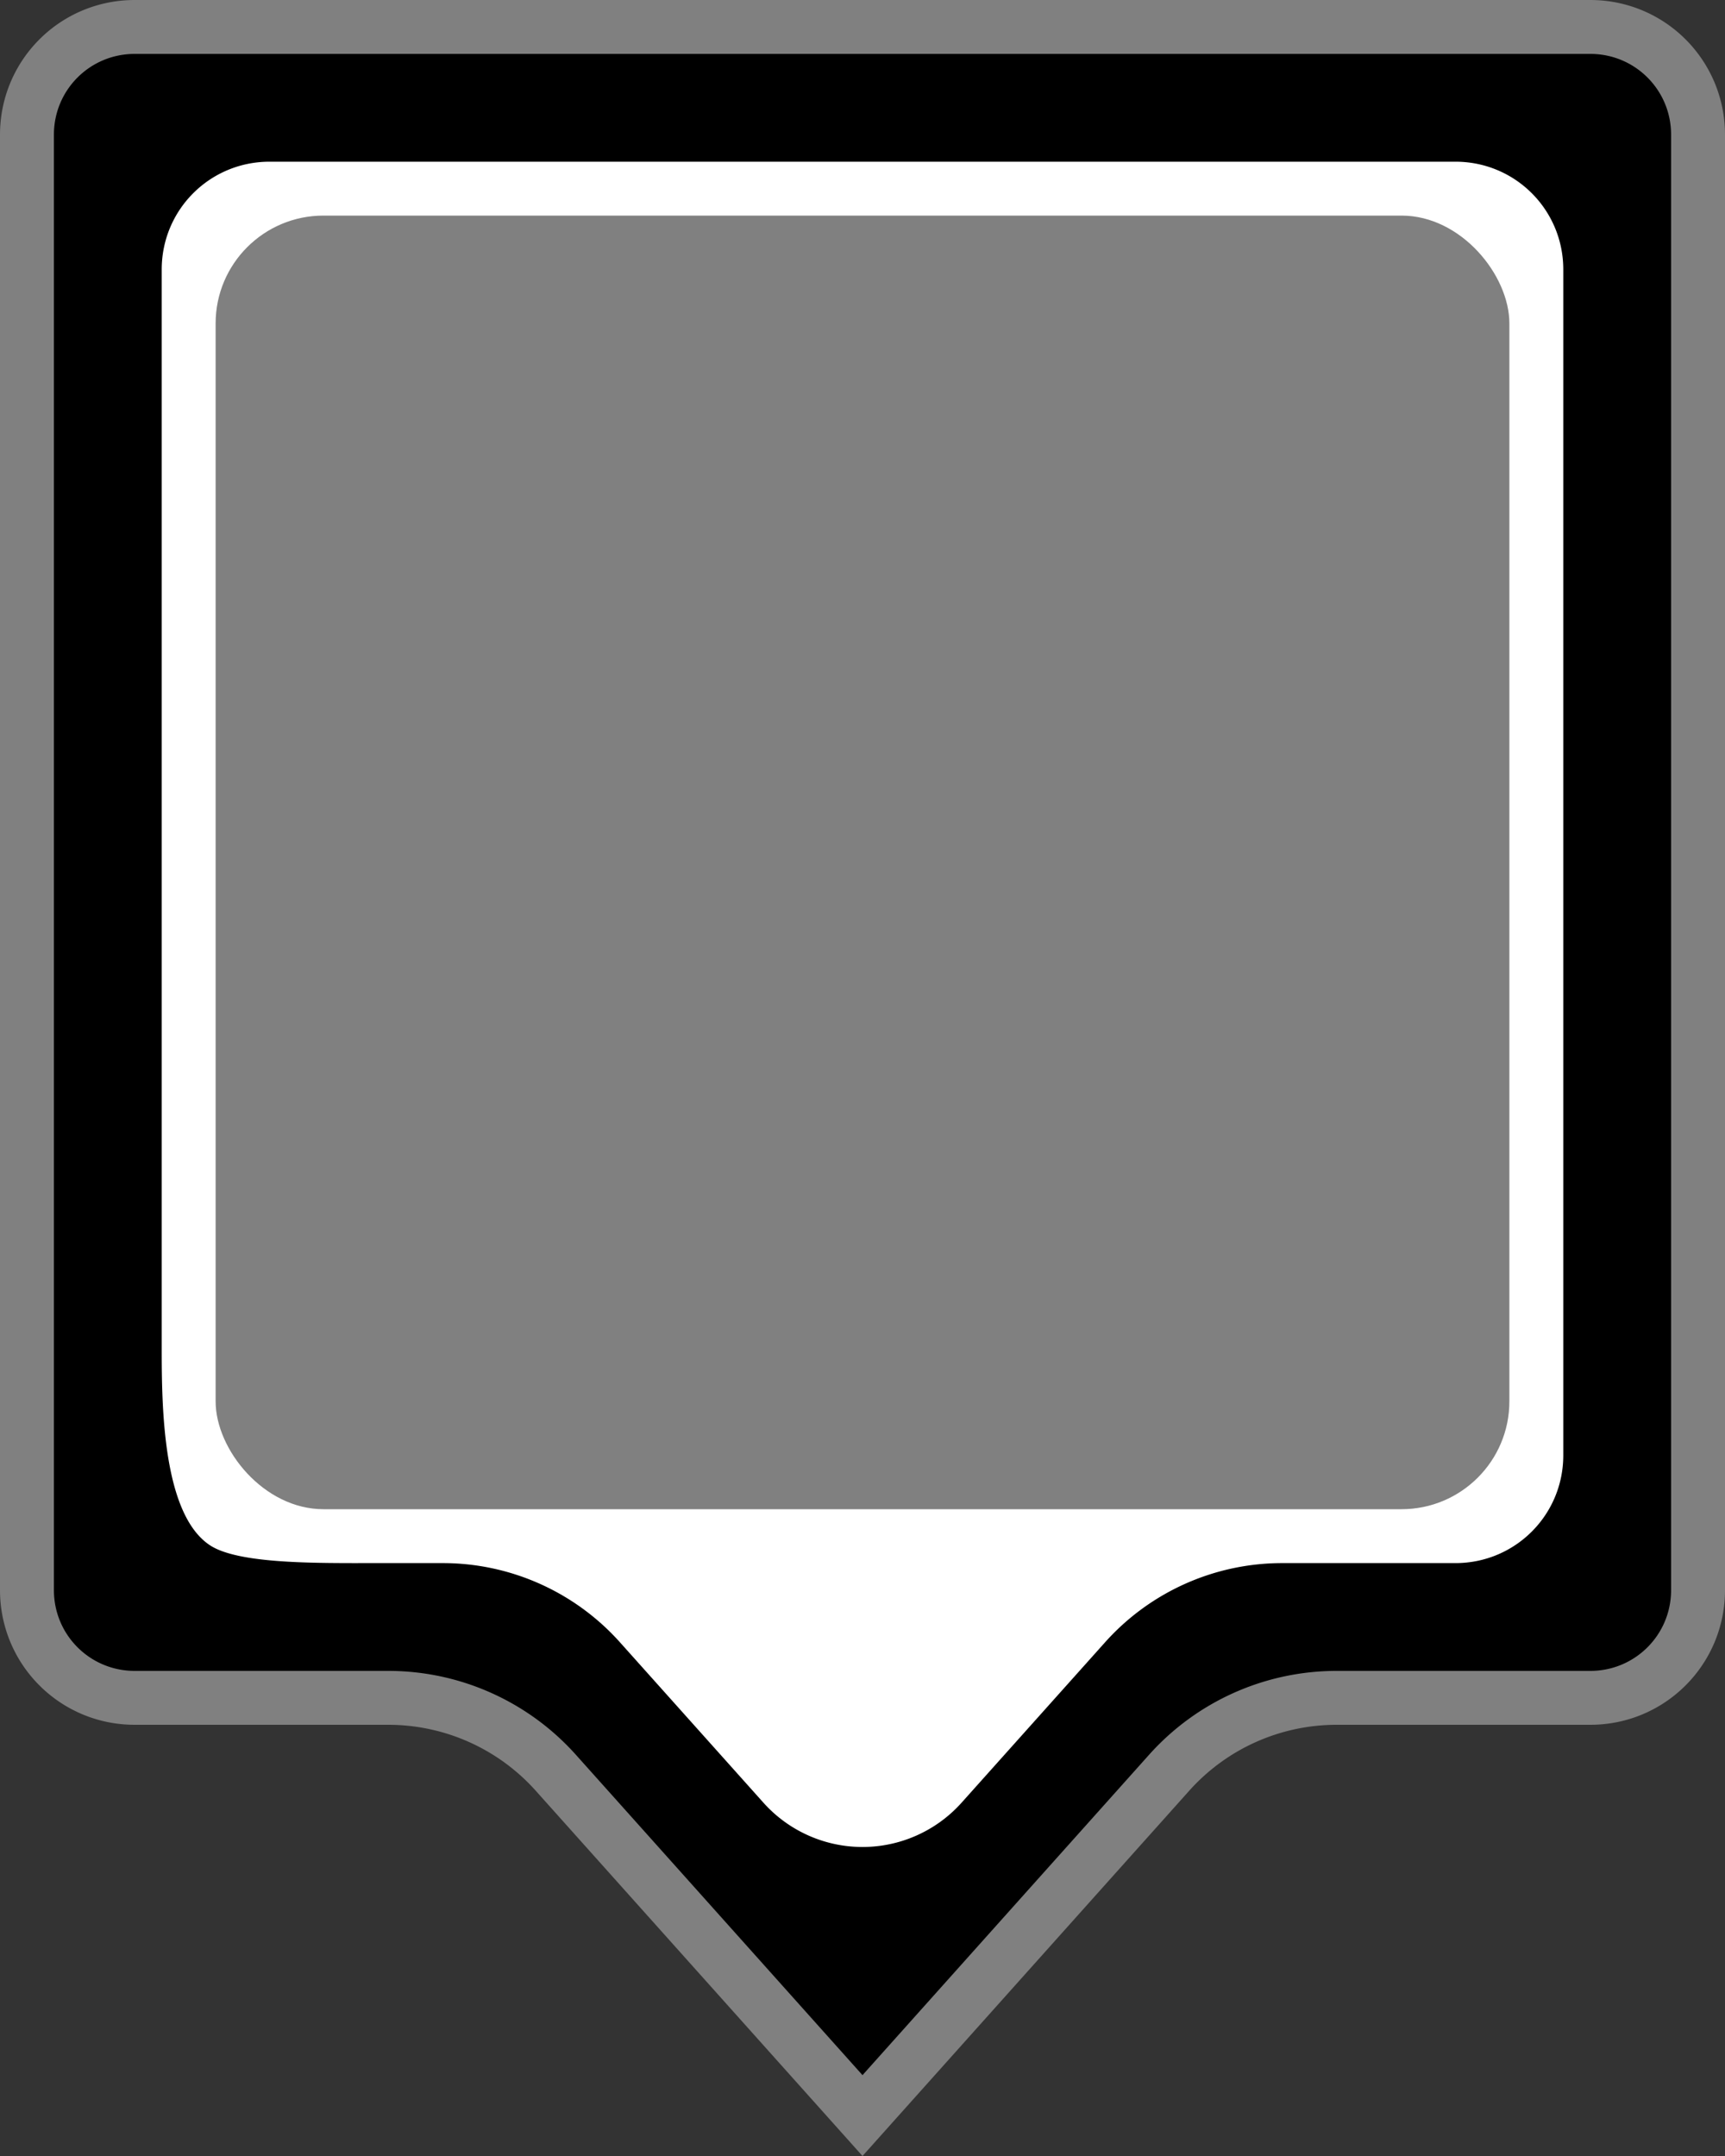 <svg width="32" height="40" viewBox="0 0 32 40" xmlns="http://www.w3.org/2000/svg">
	<rect x="0" y="0" width="32" height="40" fill="#333333" stroke="none"/>
	<path fill="#000000" stroke="#808080" stroke-width="1" d="m 2.5,0.5 c -1.108,0 -2,0.892 -2,2 v 27 c 0,1.108 0.892,2 2,2 h 4.704 a 4.168,4.168 24.095 0 1 3.106,1.389 L 16,39.25 21.689,32.889 A 4.168,4.168 155.905 0 1 24.796,31.5 H 29.5 c 1.108,0 2,-0.892 2,-2 v -27 c 0,-1.108 -0.892,-2 -2,-2 z" />
	<path fill="#ffffff" stroke-width="0" d="M 5,3 C 3.892,3 3,3.892 3,5 v 20.029 c 0,1.089 0.022,3.062 0.893,3.639 C 4.425,29.021 5.883,29 6.971,29 h 1.243 a 4.408,4.408 24.093 0 1 3.286,1.469 l 2.662,2.976 a 2.466,2.466 0 0 0 3.676,0 L 20.5,30.469 A 4.408,4.408 155.907 0 1 23.786,29 H 27 c 1.108,0 2,-0.892 2,-2 V 5 C 29,3.892 28.108,3 27,3 Z" />
	<rect fill="#808080" width="24" height="24" x="4" y="4" rx="2" ry="2" />
</svg>
